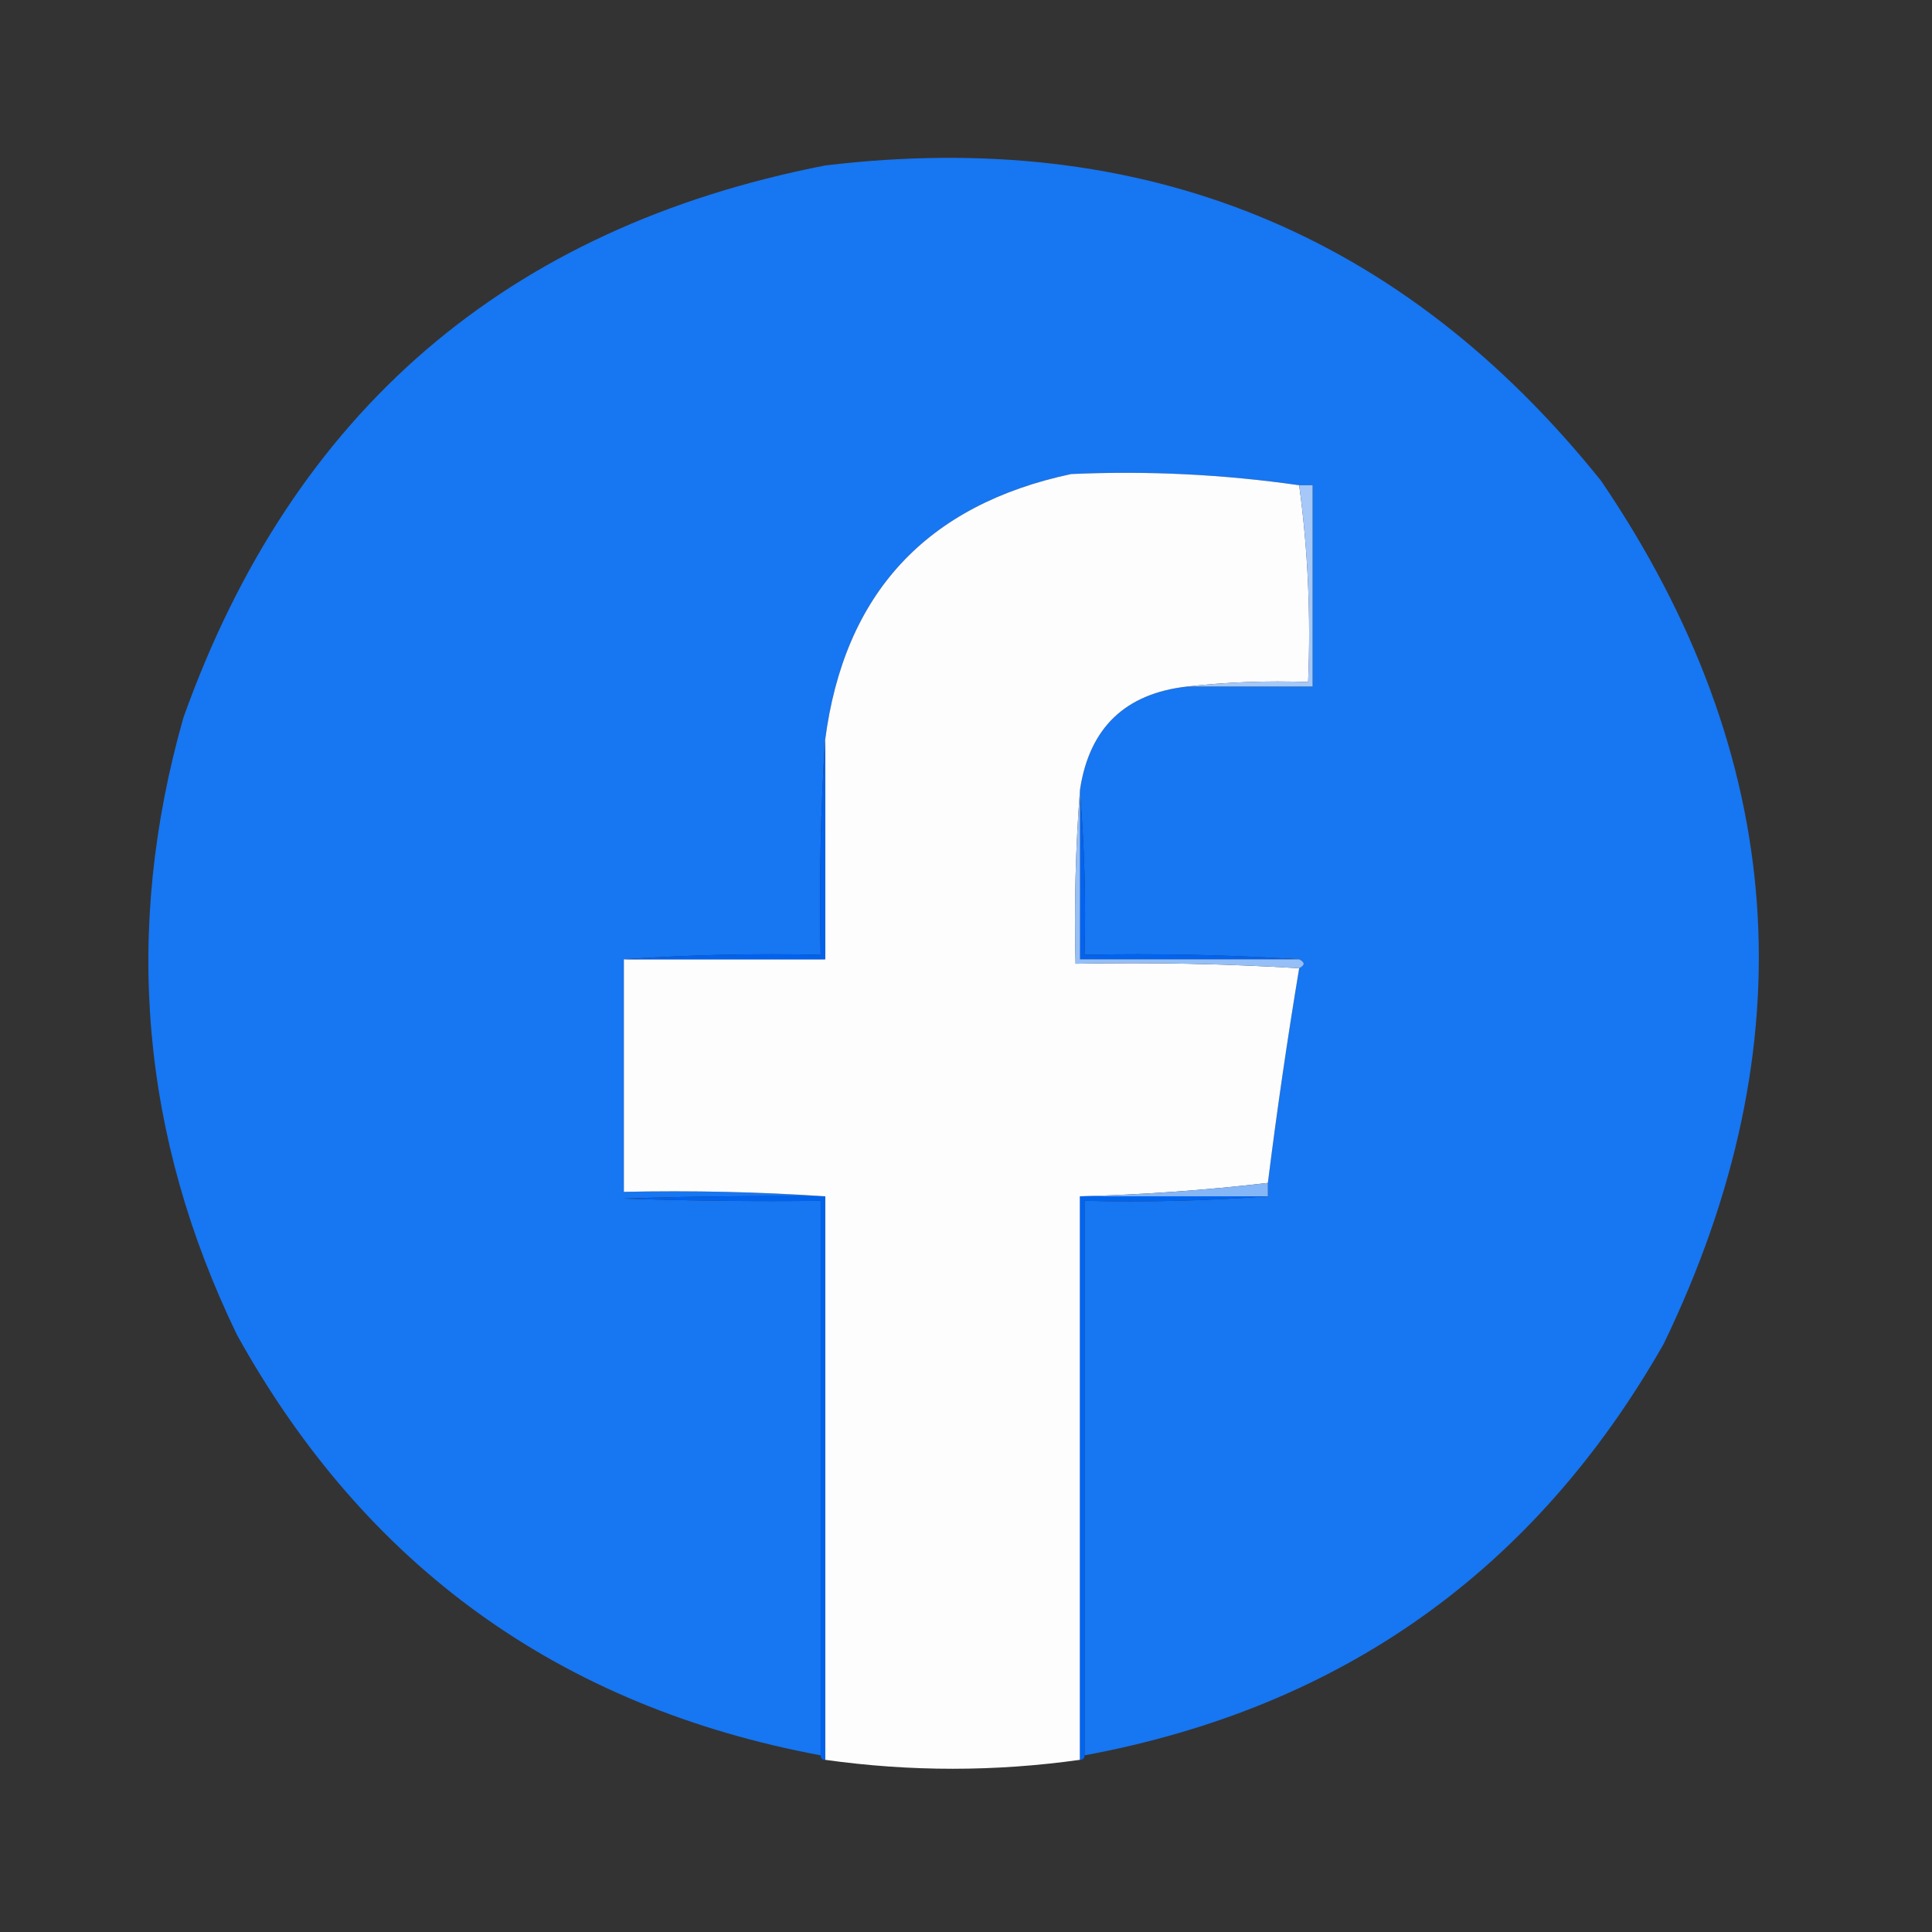 <?xml version="1.0" encoding="UTF-8"?>
<!DOCTYPE svg>
<svg xmlns="http://www.w3.org/2000/svg" version="1.1" width="432px" height="432px" style="shape-rendering:geometricPrecision; text-rendering:geometricPrecision; image-rendering:optimizeQuality; fill-rule:evenodd; clip-rule:evenodd" xmlns:xlink="http://www.w3.org/1999/xlink">
<rect width="100%" height="100%" fill="#333333" stroke="none"/>
<g><path style="opacity:0.993" fill="#1877f2" d="M 242.5,392.5 C 242.5,351.167 242.5,309.833 242.5,268.5C 256.344,268.829 270.01,268.496 283.5,267.5C 283.5,266.5 283.5,265.5 283.5,264.5C 285.506,248.45 287.84,232.45 290.5,216.5C 291.833,215.833 291.833,215.167 290.5,214.5C 274.675,213.504 258.675,213.17 242.5,213.5C 242.828,201.322 242.495,189.322 241.5,177.5C 241.5,177.167 241.5,176.833 241.5,176.5C 243.614,162.72 251.614,155.053 265.5,153.5C 274.833,153.5 284.167,153.5 293.5,153.5C 293.5,138.5 293.5,123.5 293.5,108.5C 292.5,108.5 291.5,108.5 290.5,108.5C 273.578,106.068 256.578,105.234 239.5,106C 207.081,112.916 188.748,132.749 184.5,165.5C 183.501,180.755 183.168,196.755 183.5,213.5C 168.657,213.171 153.99,213.504 139.5,214.5C 139.5,231.833 139.5,249.167 139.5,266.5C 154.676,266.171 169.676,266.504 184.5,267.5C 169.496,267.333 154.496,267.5 139.5,268C 154.163,268.5 168.83,268.667 183.5,268.5C 183.5,309.833 183.5,351.167 183.5,392.5C 125.213,381.614 81.713,350.281 53,298.5C 31.483,254.082 27.483,208.082 41,160.5C 65.412,92.086 113.245,50.919 184.5,37C 255.604,28.465 313.437,51.965 358,107.5C 399.784,169.036 404.451,233.369 372,300.5C 343.127,351.195 299.96,381.862 242.5,392.5 Z"/></g>
<g><path style="opacity:0.998" fill="#fdfdfe" d="M 290.5,108.5 C 292.458,122.924 293.124,137.59 292.5,152.5C 283.318,152.173 274.318,152.507 265.5,153.5C 251.614,155.053 243.614,162.72 241.5,176.5C 240.505,189.323 240.171,202.323 240.5,215.5C 257.342,215.17 274.008,215.503 290.5,216.5C 287.84,232.45 285.506,248.45 283.5,264.5C 269.568,266.131 255.568,267.131 241.5,267.5C 241.5,309.5 241.5,351.5 241.5,393.5C 222.5,396.167 203.5,396.167 184.5,393.5C 184.5,351.5 184.5,309.5 184.5,267.5C 169.676,266.504 154.676,266.171 139.5,266.5C 139.5,249.167 139.5,231.833 139.5,214.5C 154.5,214.5 169.5,214.5 184.5,214.5C 184.5,198.167 184.5,181.833 184.5,165.5C 188.748,132.749 207.081,112.916 239.5,106C 256.578,105.234 273.578,106.068 290.5,108.5 Z"/></g>
<g><path style="opacity:1" fill="#a5c8f8" d="M 290.5,108.5 C 291.5,108.5 292.5,108.5 293.5,108.5C 293.5,123.5 293.5,138.5 293.5,153.5C 284.167,153.5 274.833,153.5 265.5,153.5C 274.318,152.507 283.318,152.173 292.5,152.5C 293.124,137.59 292.458,122.924 290.5,108.5 Z"/></g>
<g><path style="opacity:1" fill="#0062ef" d="M 184.5,165.5 C 184.5,181.833 184.5,198.167 184.5,214.5C 169.5,214.5 154.5,214.5 139.5,214.5C 153.99,213.504 168.657,213.171 183.5,213.5C 183.168,196.755 183.501,180.755 184.5,165.5 Z"/></g>
<g><path style="opacity:1" fill="#0163f0" d="M 241.5,177.5 C 242.495,189.322 242.828,201.322 242.5,213.5C 258.675,213.17 274.675,213.504 290.5,214.5C 274.167,214.5 257.833,214.5 241.5,214.5C 241.5,202.167 241.5,189.833 241.5,177.5 Z"/></g>
<g><path style="opacity:1" fill="#96bff7" d="M 241.5,176.5 C 241.5,176.833 241.5,177.167 241.5,177.5C 241.5,189.833 241.5,202.167 241.5,214.5C 257.833,214.5 274.167,214.5 290.5,214.5C 291.833,215.167 291.833,215.833 290.5,216.5C 274.008,215.503 257.342,215.17 240.5,215.5C 240.171,202.323 240.505,189.323 241.5,176.5 Z"/></g>
<g><path style="opacity:1" fill="#85b6f7" d="M 283.5,264.5 C 283.5,265.5 283.5,266.5 283.5,267.5C 269.5,267.5 255.5,267.5 241.5,267.5C 255.568,267.131 269.568,266.131 283.5,264.5 Z"/></g>
<g><path style="opacity:0.991" fill="#0063ef" d="M 184.5,267.5 C 184.5,309.5 184.5,351.5 184.5,393.5C 183.833,393.5 183.5,393.167 183.5,392.5C 183.5,351.167 183.5,309.833 183.5,268.5C 168.83,268.667 154.163,268.5 139.5,268C 154.496,267.5 169.496,267.333 184.5,267.5 Z"/></g>
<g><path style="opacity:0.99" fill="#0065f0" d="M 241.5,267.5 C 255.5,267.5 269.5,267.5 283.5,267.5C 270.01,268.496 256.344,268.829 242.5,268.5C 242.5,309.833 242.5,351.167 242.5,392.5C 242.5,393.167 242.167,393.5 241.5,393.5C 241.5,351.5 241.5,309.5 241.5,267.5 Z"/></g>
</svg>
